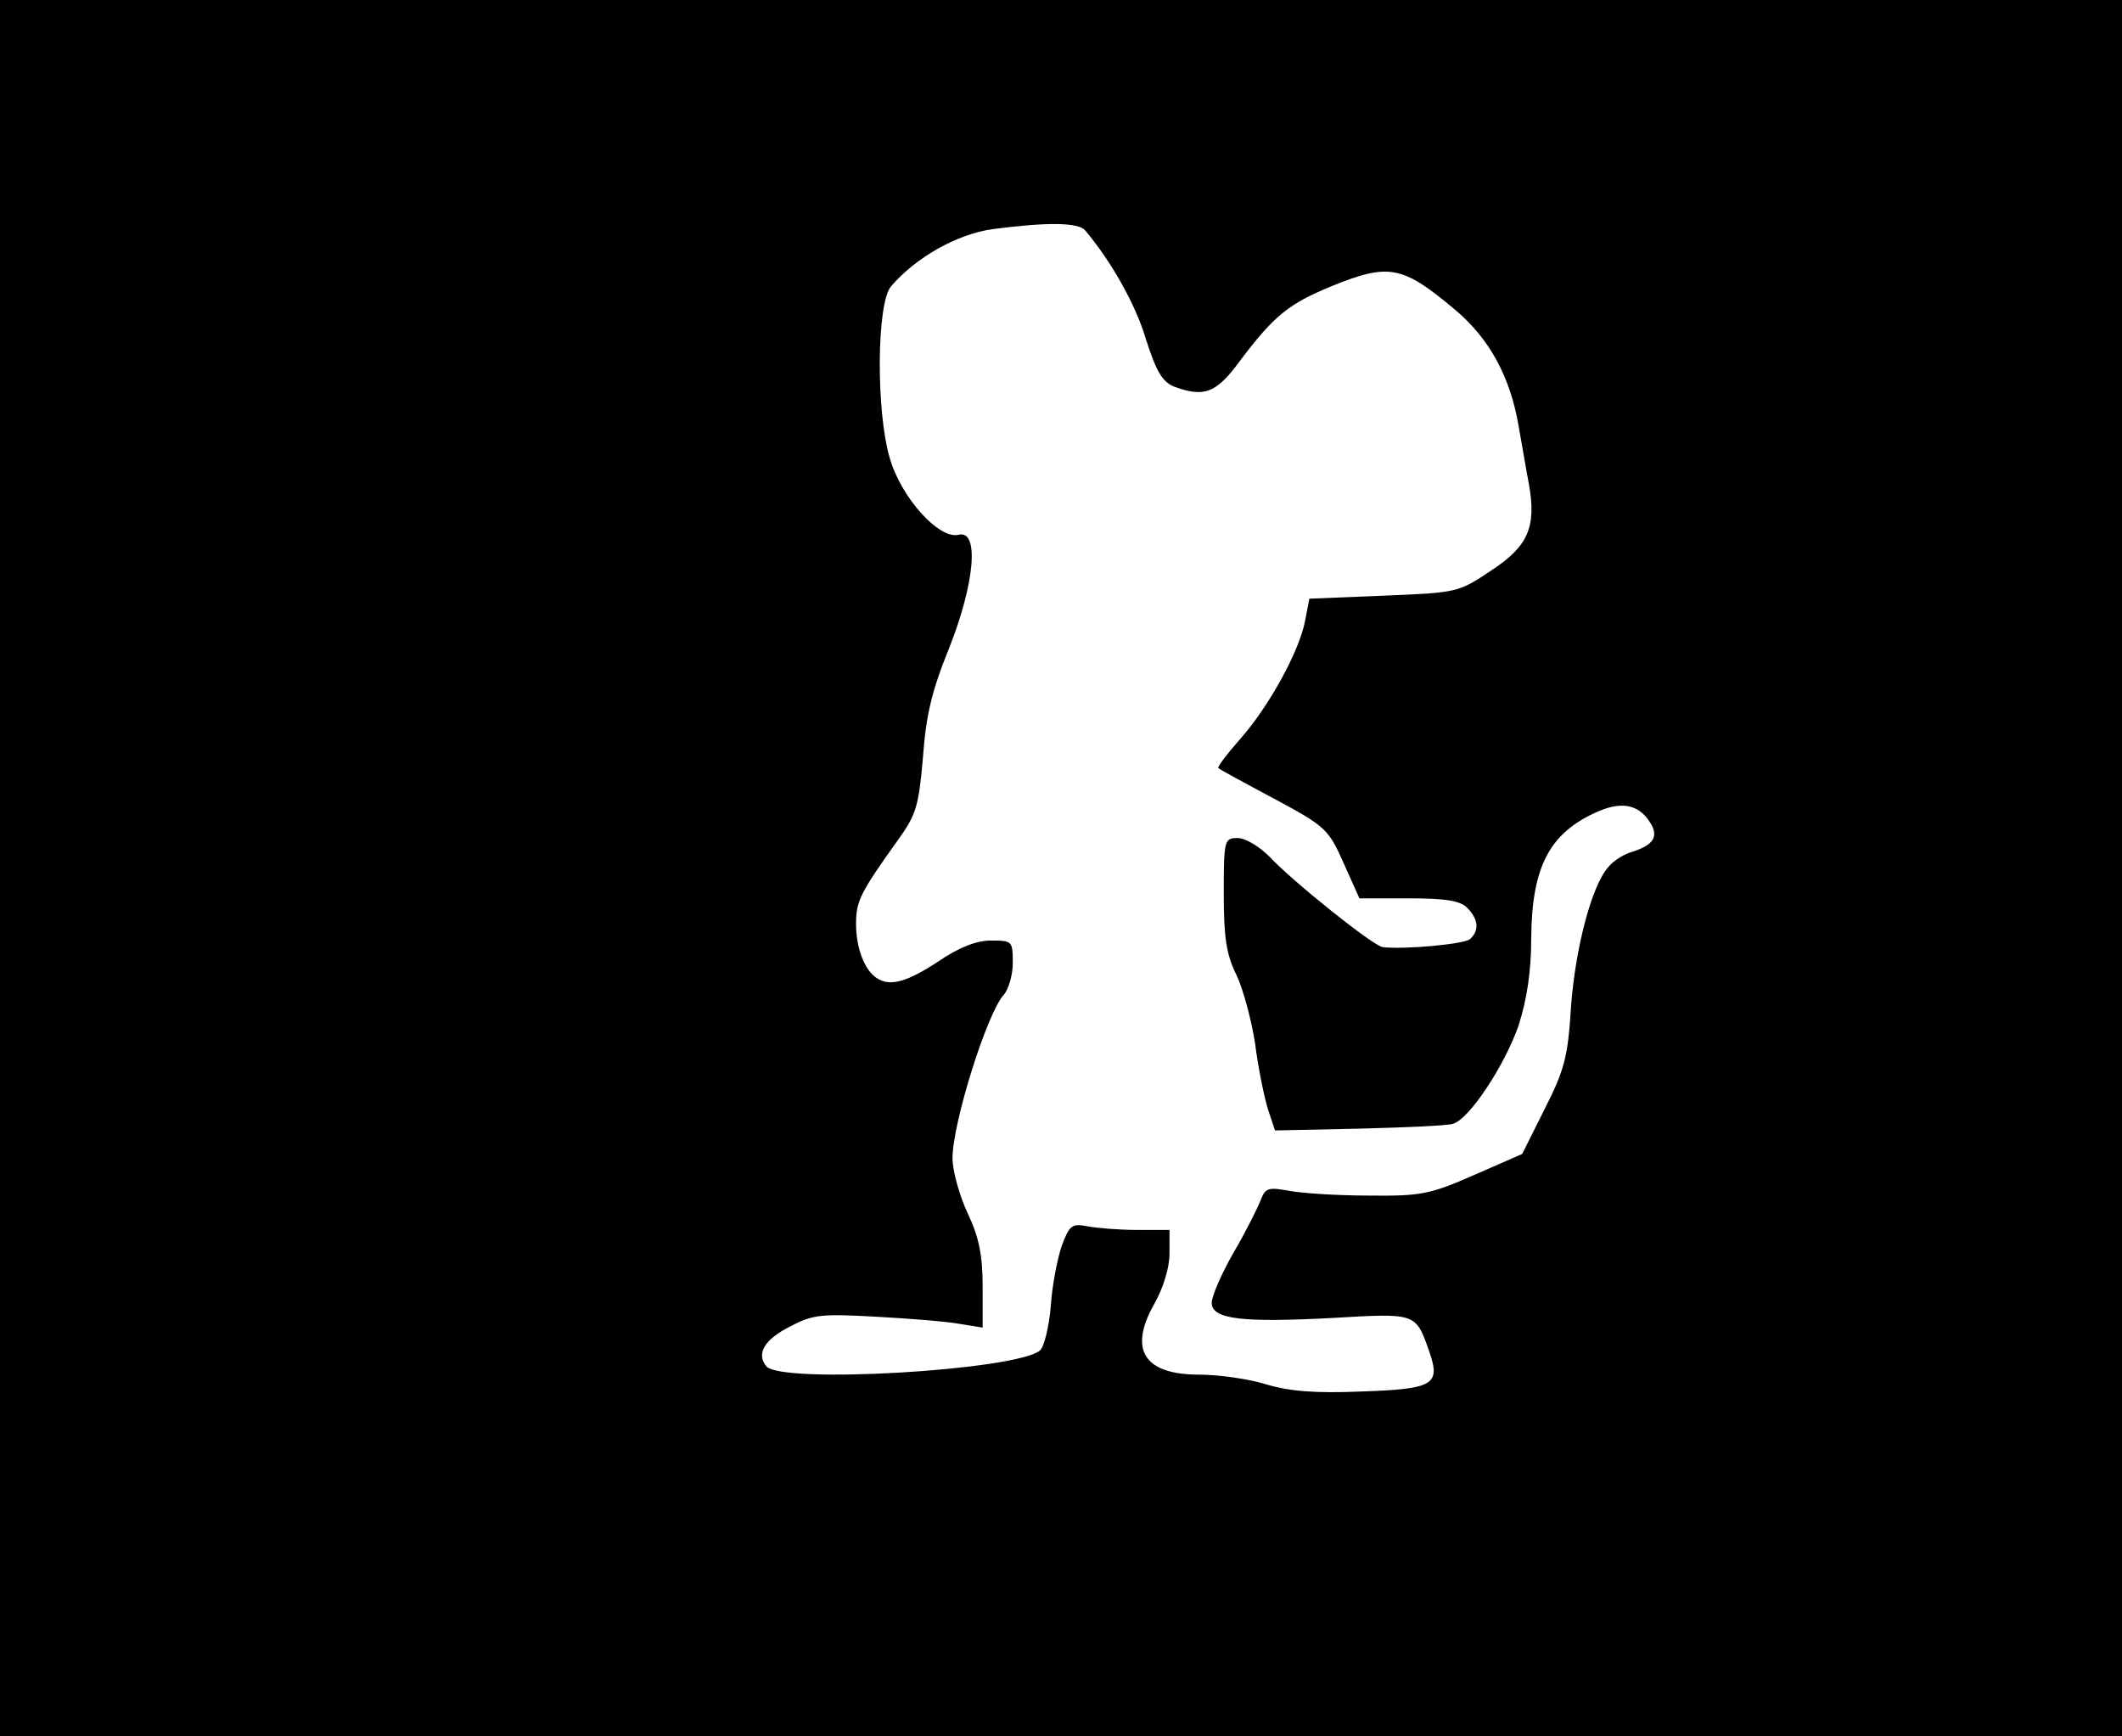 <?xml version="1.0" standalone="no"?>
<!DOCTYPE svg PUBLIC "-//W3C//DTD SVG 20010904//EN"
 "http://www.w3.org/TR/2001/REC-SVG-20010904/DTD/svg10.dtd">
<svg version="1.0" xmlns="http://www.w3.org/2000/svg"
 width="352pt" height="288pt" viewBox="0 0 352 288"
 preserveAspectRatio="xMidYMid meet">
<g transform="translate(0,288) scale(0.1,-0.1)"
fill="#000000" stroke="none">
<path d="M0 1440 l0 -1440 1760 0 1760 0 0 1440 0 1440 -1760 0 -1760 0 0
-1440z m1800 1058 c43 -51 84 -123 101 -181 17 -53 27 -70 46 -78 51 -19 71
-11 111 44 56 74 80 93 150 122 96 39 118 35 206 -39 57 -48 91 -111 105 -192
6 -33 13 -76 17 -96 13 -72 -1 -104 -62 -144 -55 -37 -57 -37 -179 -42 l-123
-5 -7 -36 c-9 -50 -60 -143 -108 -197 -22 -25 -38 -46 -36 -48 2 -2 44 -25 93
-51 86 -46 90 -51 115 -107 l26 -58 82 0 c61 0 86 -4 97 -16 19 -19 20 -38 4
-52 -11 -8 -106 -17 -144 -13 -15 1 -151 110 -188 150 -17 17 -40 31 -53 31
-22 0 -23 -3 -23 -92 0 -72 4 -101 21 -135 11 -23 25 -75 31 -114 5 -40 15
-88 21 -108 l12 -36 140 3 c77 2 147 5 155 8 27 7 86 97 109 163 14 44 21 90
21 145 1 120 31 176 113 211 41 17 69 9 87 -24 11 -21 0 -34 -36 -45 -12 -4
-28 -14 -36 -24 -28 -31 -55 -136 -62 -232 -5 -83 -11 -105 -44 -170 l-37 -74
-80 -35 c-73 -32 -88 -35 -175 -34 -52 0 -112 4 -132 8 -34 6 -39 5 -47 -16
-5 -13 -25 -53 -45 -87 -20 -35 -36 -72 -36 -83 0 -27 50 -33 200 -25 140 8
138 9 161 -56 19 -55 7 -62 -114 -66 -74 -3 -117 0 -157 12 -29 9 -79 16 -111
16 -91 0 -117 41 -75 116 16 28 26 62 26 85 l0 39 -54 0 c-29 0 -66 3 -82 6
-26 5 -30 2 -43 -33 -7 -21 -16 -66 -18 -100 -3 -34 -11 -67 -18 -73 -40 -33
-430 -56 -454 -26 -17 21 -3 45 42 67 36 19 52 20 141 15 56 -3 118 -8 139
-12 l37 -6 0 68 c0 52 -6 82 -25 122 -14 30 -25 71 -25 91 0 58 57 240 85 271
8 9 15 33 15 53 0 36 -1 37 -36 37 -24 0 -53 -11 -88 -35 -52 -34 -80 -42
-102 -27 -20 13 -34 50 -34 89 0 38 6 51 69 139 31 43 35 57 42 138 5 70 15
111 43 180 43 108 51 198 16 189 -32 -8 -95 61 -114 127 -23 77 -22 257 2 285
41 48 110 87 169 95 92 12 141 11 153 -2z"/>
</g>
</svg>
